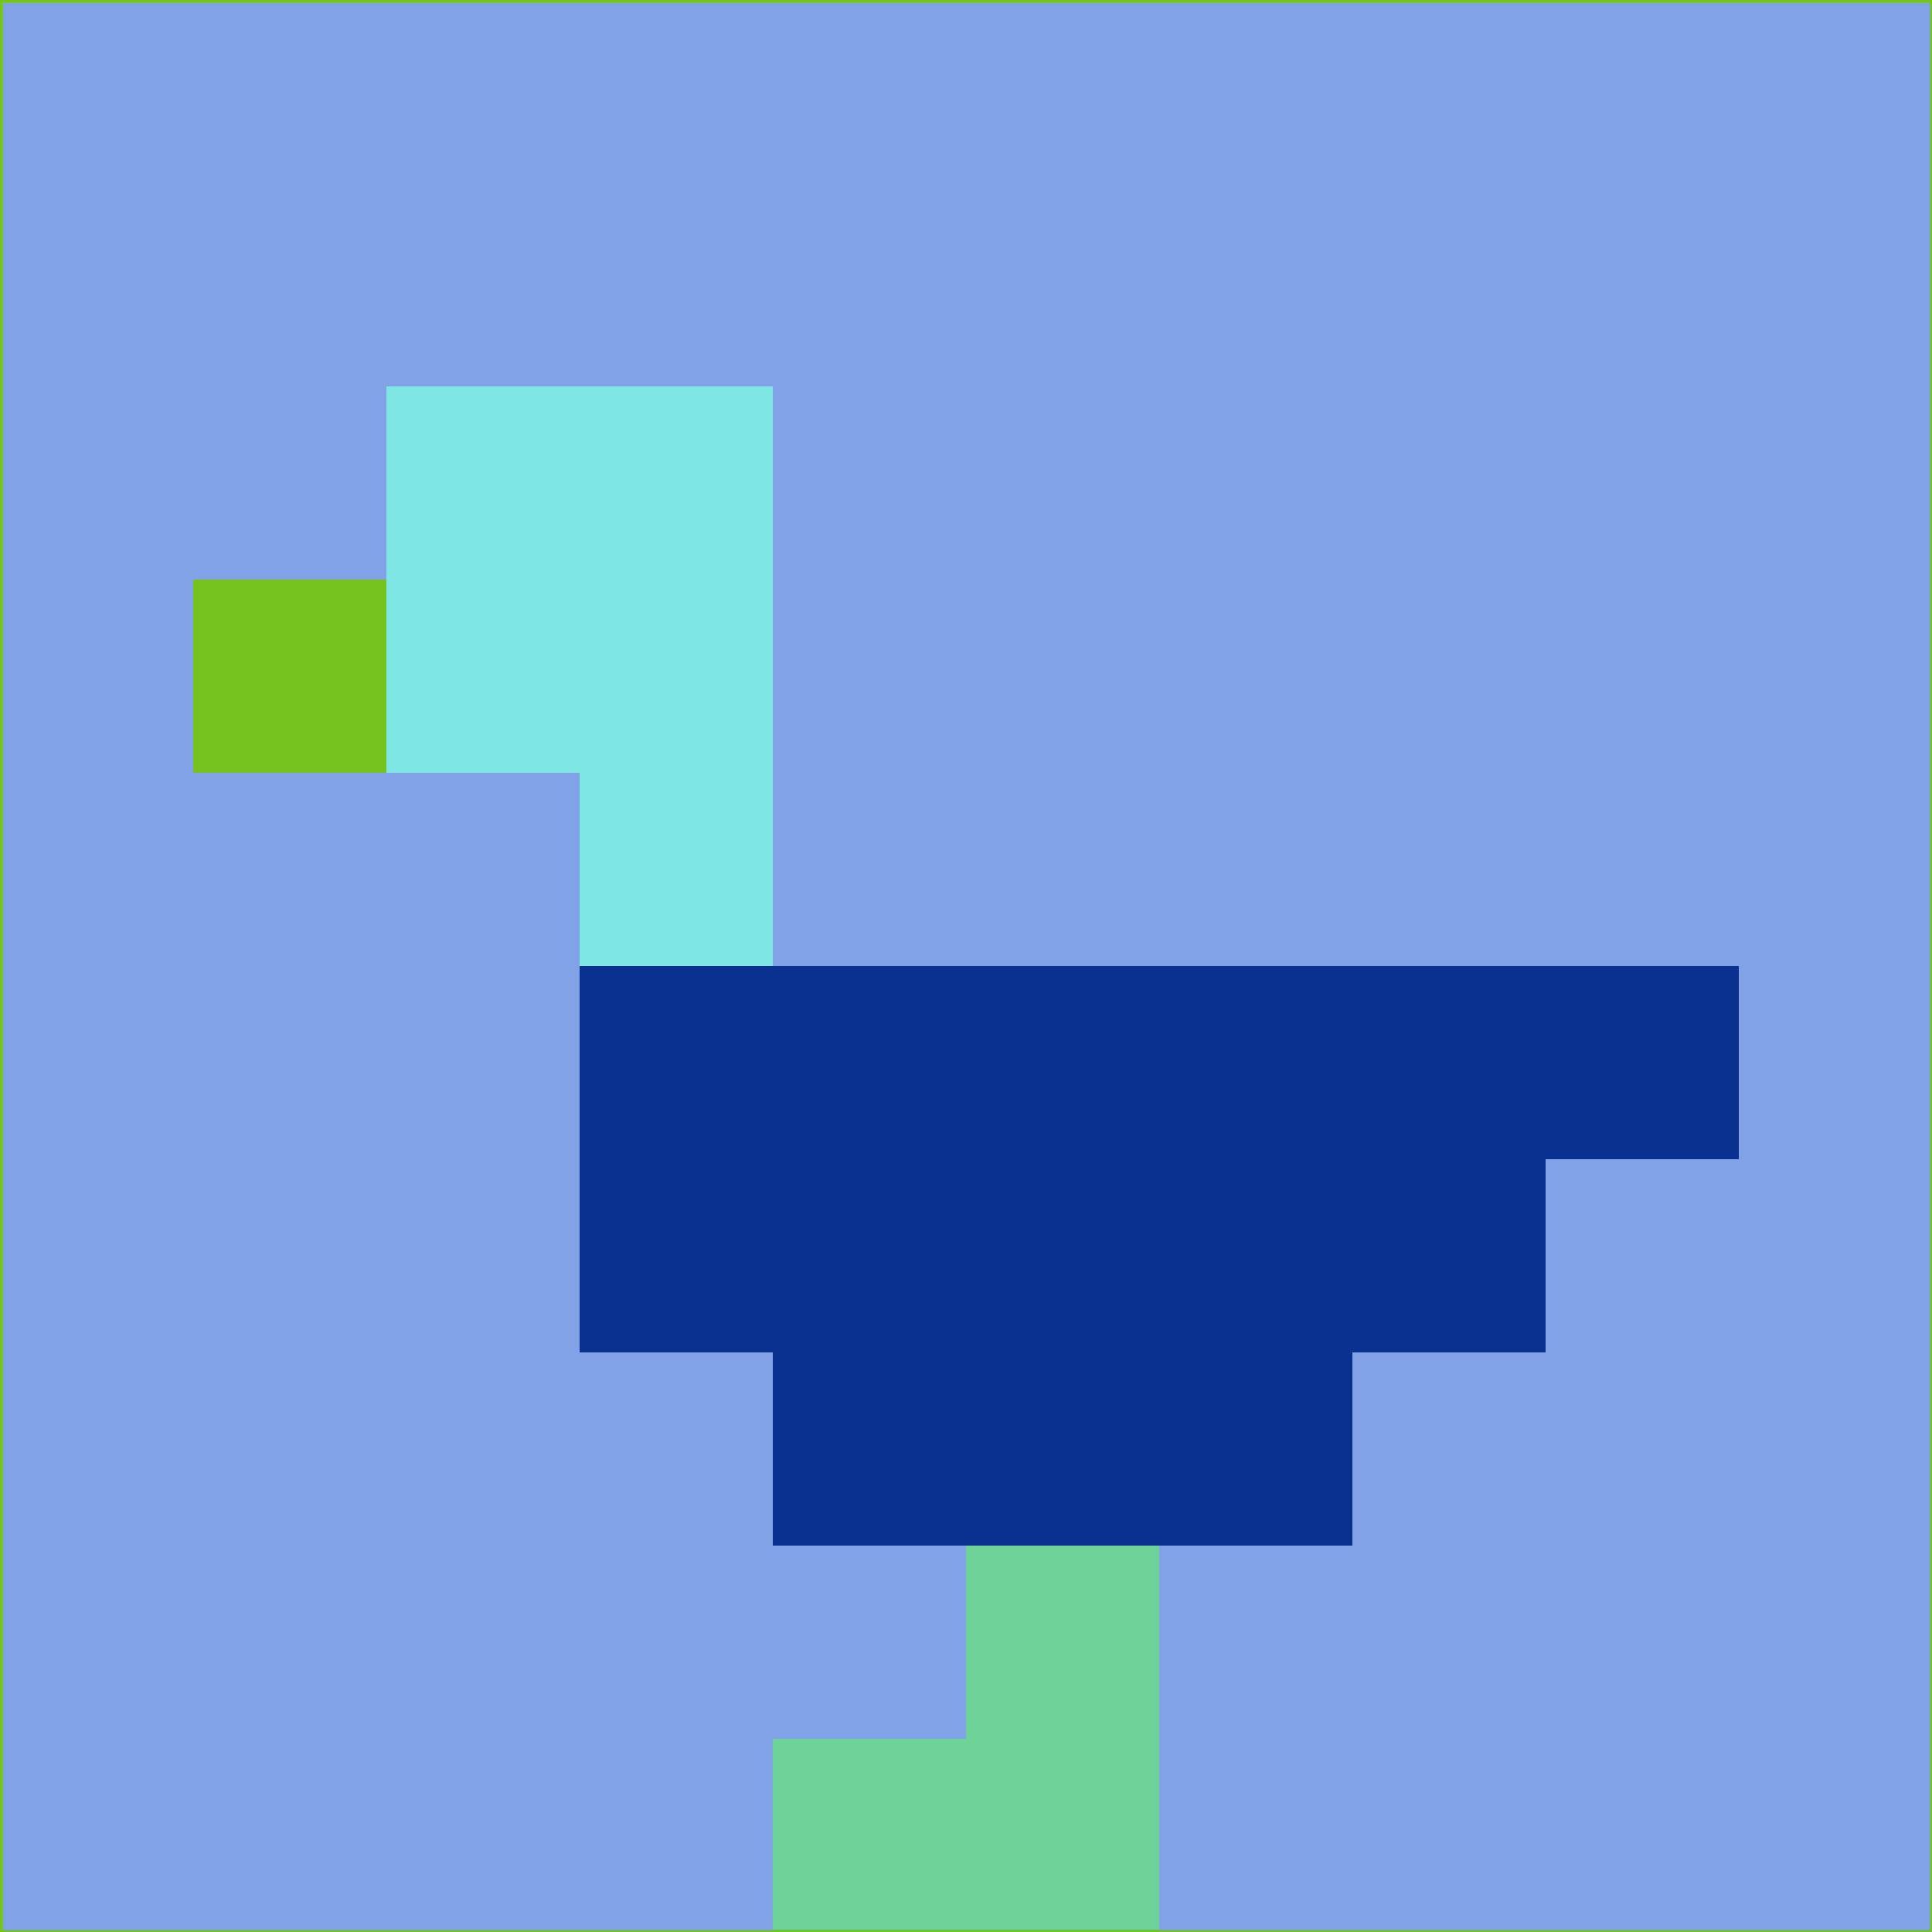 <svg xmlns="http://www.w3.org/2000/svg" version="1.1" width="785" height="785">
  <title>'goose-pfp-694263' by Dmitri Cherniak (Cyberpunk Edition)</title>
  <desc>
    seed=579691
    backgroundColor=#82a2e8
    padding=20
    innerPadding=0
    timeout=500
    dimension=1
    border=false
    Save=function(){return n.handleSave()}
    frame=12

    Rendered at 2024-09-15T22:37:00.316Z
    Generated in 1ms
    Modified for Cyberpunk theme with new color scheme
  </desc>
  <defs/>
  <rect width="100%" height="100%" fill="#82a2e8"/>
  <g>
    <g id="0-0">
      <rect x="0" y="0" height="785" width="785" fill="#82a2e8"/>
      <g>
        <!-- Neon blue -->
        <rect id="0-0-2-2-2-2" x="157" y="157" width="157" height="157" fill="#7ee6e3"/>
        <rect id="0-0-3-2-1-4" x="235.5" y="157" width="78.5" height="314" fill="#7ee6e3"/>
        <!-- Electric purple -->
        <rect id="0-0-4-5-5-1" x="314" y="392.5" width="392.5" height="78.5" fill="#0a318f"/>
        <rect id="0-0-3-5-5-2" x="235.5" y="392.5" width="392.5" height="157" fill="#0a318f"/>
        <rect id="0-0-4-5-3-3" x="314" y="392.5" width="235.5" height="235.5" fill="#0a318f"/>
        <!-- Neon pink -->
        <rect id="0-0-1-3-1-1" x="78.5" y="235.5" width="78.5" height="78.5" fill="#76c31f"/>
        <!-- Cyber yellow -->
        <rect id="0-0-5-8-1-2" x="392.5" y="628" width="78.5" height="157" fill="#6dd399"/>
        <rect id="0-0-4-9-2-1" x="314" y="706.5" width="157" height="78.5" fill="#6dd399"/>
      </g>
      <rect x="0" y="0" stroke="#76c31f" stroke-width="2" height="785" width="785" fill="none"/>
    </g>
  </g>
  <script xmlns=""/>
</svg>